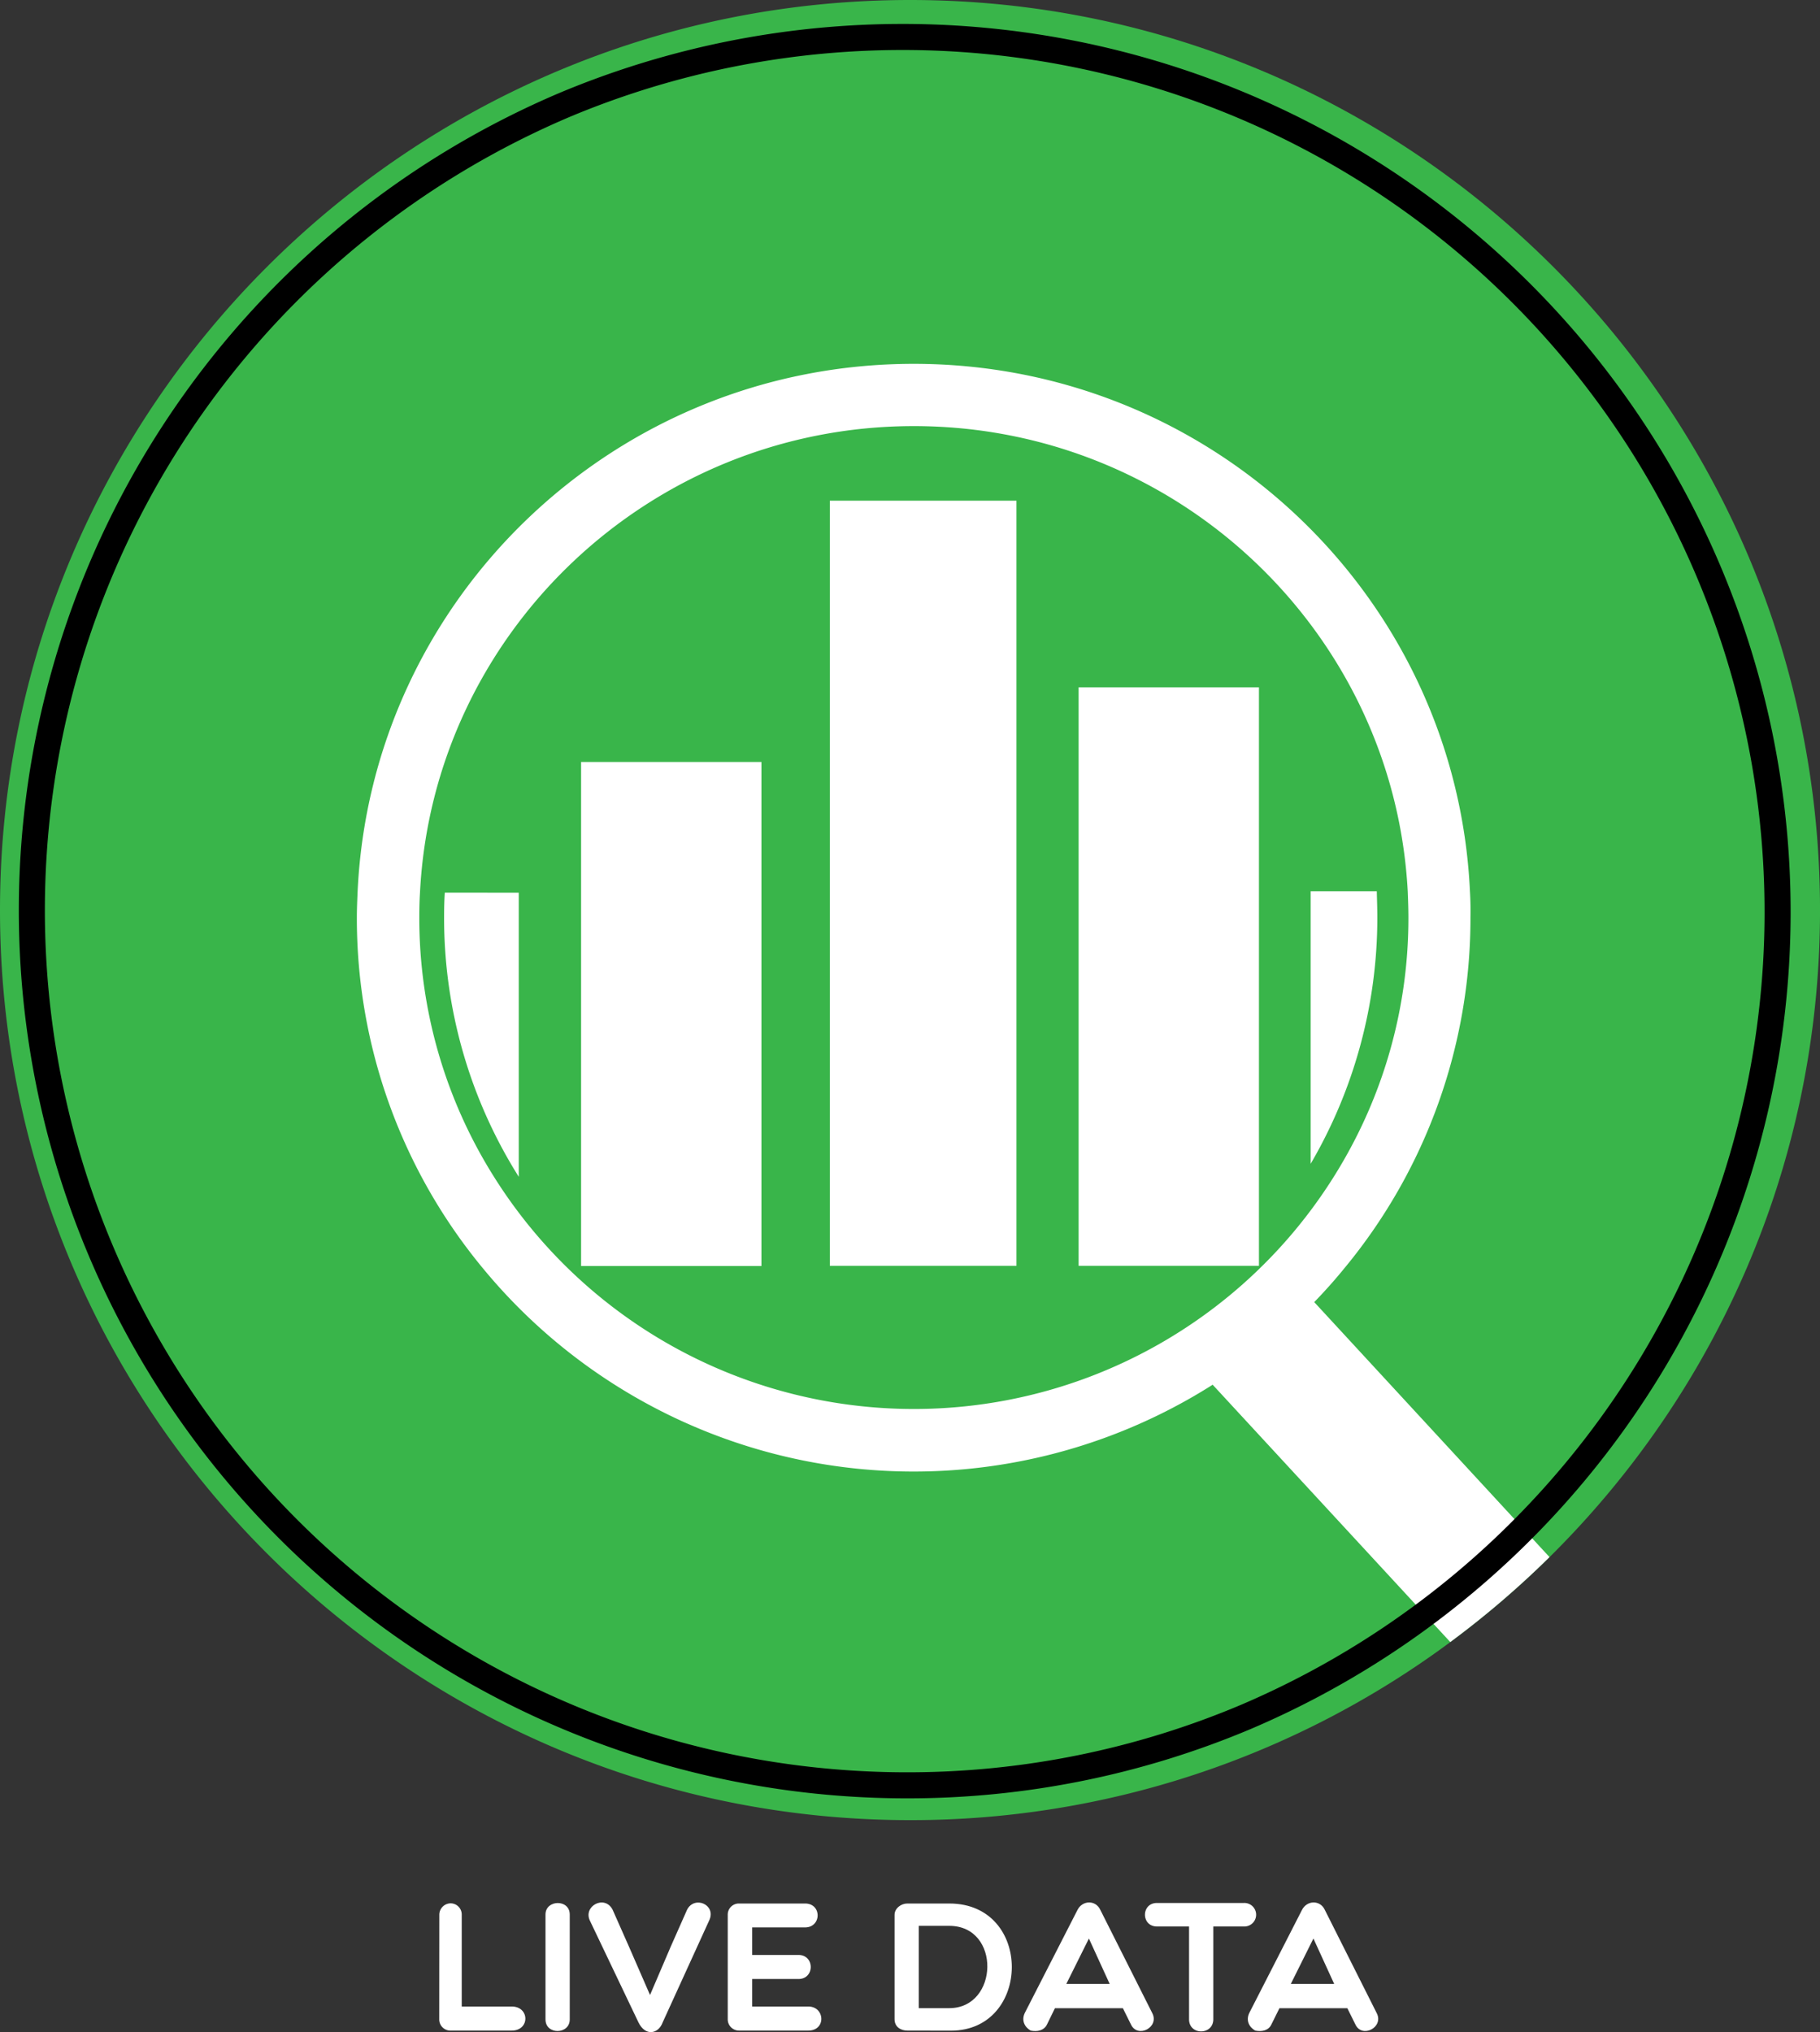 <svg id="Layer_2" data-name="Layer 2" xmlns="http://www.w3.org/2000/svg" viewBox="0 0 908.17 1013.95"><rect x="0" y="0" width="908.17" height="1013.95" fill="#333333" stroke="none"/><defs><style>.cls-1{fill:#39b54a;}.cls-2{fill:#fff;}.cls-3{fill:none;stroke:#000;stroke-miterlimit:10;stroke-width:13px;}</style></defs><path class="cls-1" d="M929.23,459c0,126.12-51.69,240.44-135,322.79a460.6,460.6,0,0,1-49.51,42.39A451.79,451.79,0,0,1,475.19,913C224.75,913,21.05,709.3,21.05,459S224.75,4.83,475.19,4.83,929.23,208.52,929.23,459Z" transform="translate(-21.05 -4.83)"/><rect class="cls-2" x="289.96" y="380.21" width="89.99" height="251.47"/><rect class="cls-2" x="414.09" y="249.82" width="93.12" height="381.77"/><rect class="cls-2" x="538.22" y="342.94" width="89.99" height="288.65"/><path class="cls-2" d="M794.24,781.75a460.6,460.6,0,0,1-49.51,42.39L626.16,695.75l-9-9.82L665,641.72l11.81,12.77Z" transform="translate(-21.05 -4.83)"/><path class="cls-2" d="M754.54,449.49C747.68,303,626.07,186.37,477,186.37c-149.23,0-271,117.1-277.53,263.9-.18,4.17-.35,8.25-.35,12.42a273.76,273.76,0,0,0,63.24,175.38A278.53,278.53,0,0,0,676.8,654.58c5.39-5.56,10.51-11.3,15.37-17.29A273.84,273.84,0,0,0,754.8,462.6C754.89,458.26,754.8,453.83,754.54,449.49Zm-64,136a247.39,247.39,0,0,1-423,6.51,242.23,242.23,0,0,1-37.26-129.34c0-4.17.08-8.25.34-12.42,6.52-129.52,114.58-232.8,246.44-232.8,131.69,0,239.49,102.94,246.44,232.1.17,4.35.34,8.78.34,13.21A241.8,241.8,0,0,1,690.52,585.52Z" transform="translate(-21.05 -4.83)"/><path class="cls-2" d="M279.91,450.27V592a242.32,242.32,0,0,1-37.26-129.34c0-4.17.08-8.25.35-12.42Z" transform="translate(-21.05 -4.83)"/><path class="cls-2" d="M708.33,462.6a243.33,243.33,0,0,1-33.27,122.92v-136h33C708.16,453.83,708.33,458.26,708.33,462.6Z" transform="translate(-21.05 -4.83)"/><path class="cls-3" d="M473.25,895.63A436.62,436.62,0,0,1,303.34,56.94,436.61,436.61,0,0,1,643.15,861.32,433.93,433.93,0,0,1,473.25,895.63Z" transform="translate(-21.05 -4.83)"/><path class="cls-2" d="M240.27,960.1a5.71,5.71,0,0,1,5.77-5.59,5.58,5.58,0,0,1,5.41,5.59V1006h24.94c9,0,9.16,12,0,12H246a5.54,5.54,0,0,1-5.77-5.59Z" transform="translate(-21.05 -4.83)"/><path class="cls-2" d="M293.25,960.1c0-7.52,12.1-7.79,12.1,0v52.35c0,7.6-12.1,7.79-12.1,0Z" transform="translate(-21.05 -4.83)"/><path class="cls-2" d="M339.64,1013.91l-24.2-50.69c-3.58-7.24,7.24-13.2,11.27-5.59l8.16,18.42,10.54,24.2,10.36-24.2,8.16-18.42c3.67-7,14.3-2.57,11.19,5l-23.38,51.24C349.63,1019.69,343.12,1021.06,339.64,1013.91Z" transform="translate(-21.05 -4.83)"/><path class="cls-2" d="M389.87,1018a5.6,5.6,0,0,1-5.68-5.69V960.28a5.54,5.54,0,0,1,5.68-5.68h32.91c8.44,0,8.25,11.92,0,11.92h-26.4v13.75h23.1c8.16,0,8.16,12,0,12h-23.1V1006h28c8.35,0,9,12,0,12Z" transform="translate(-21.05 -4.83)"/><path class="cls-2" d="M473.75,1018c-3,0-6.32-1.65-6.32-5.69V960.28c0-3.3,3.3-5.68,6.32-5.68h21c41.9,0,41,63.44.83,63.44Zm5.78-52.25v41.06h15.21c24.76,0,25.86-41.06,0-41.06Z" transform="translate(-21.05 -4.83)"/><path class="cls-2" d="M535.35,1018c-2.93-1.65-4.76-4.95-2.93-8.8l26.31-51.43c2.48-4.86,9.08-5,11.37,0L596,1009.24c3.76,7.15-7.33,12.83-10.63,5.68l-4-8.07H547.45l-3.94,8.07C542.05,1018,538.65,1018.68,535.35,1018Zm39.42-23.29-10.36-22.64-11.27,22.64Z" transform="translate(-21.05 -4.83)"/><path class="cls-2" d="M614.38,966.06h-16c-8,0-8-11.73,0-11.73h43.36a5.87,5.87,0,1,1,0,11.73H626.48v46.29c0,8-12.1,8.16-12.1,0Z" transform="translate(-21.05 -4.83)"/><path class="cls-2" d="M647.38,1018c-2.94-1.65-4.77-4.95-2.94-8.8l26.31-51.43c2.48-4.86,9.08-5,11.37,0L708,1009.24c3.76,7.15-7.33,12.83-10.63,5.68l-4-8.07H659.48l-4,8.07C654.07,1018,650.68,1018.68,647.38,1018Zm39.42-23.29-10.36-22.64-11.28,22.64Z" transform="translate(-21.05 -4.83)"/></svg>